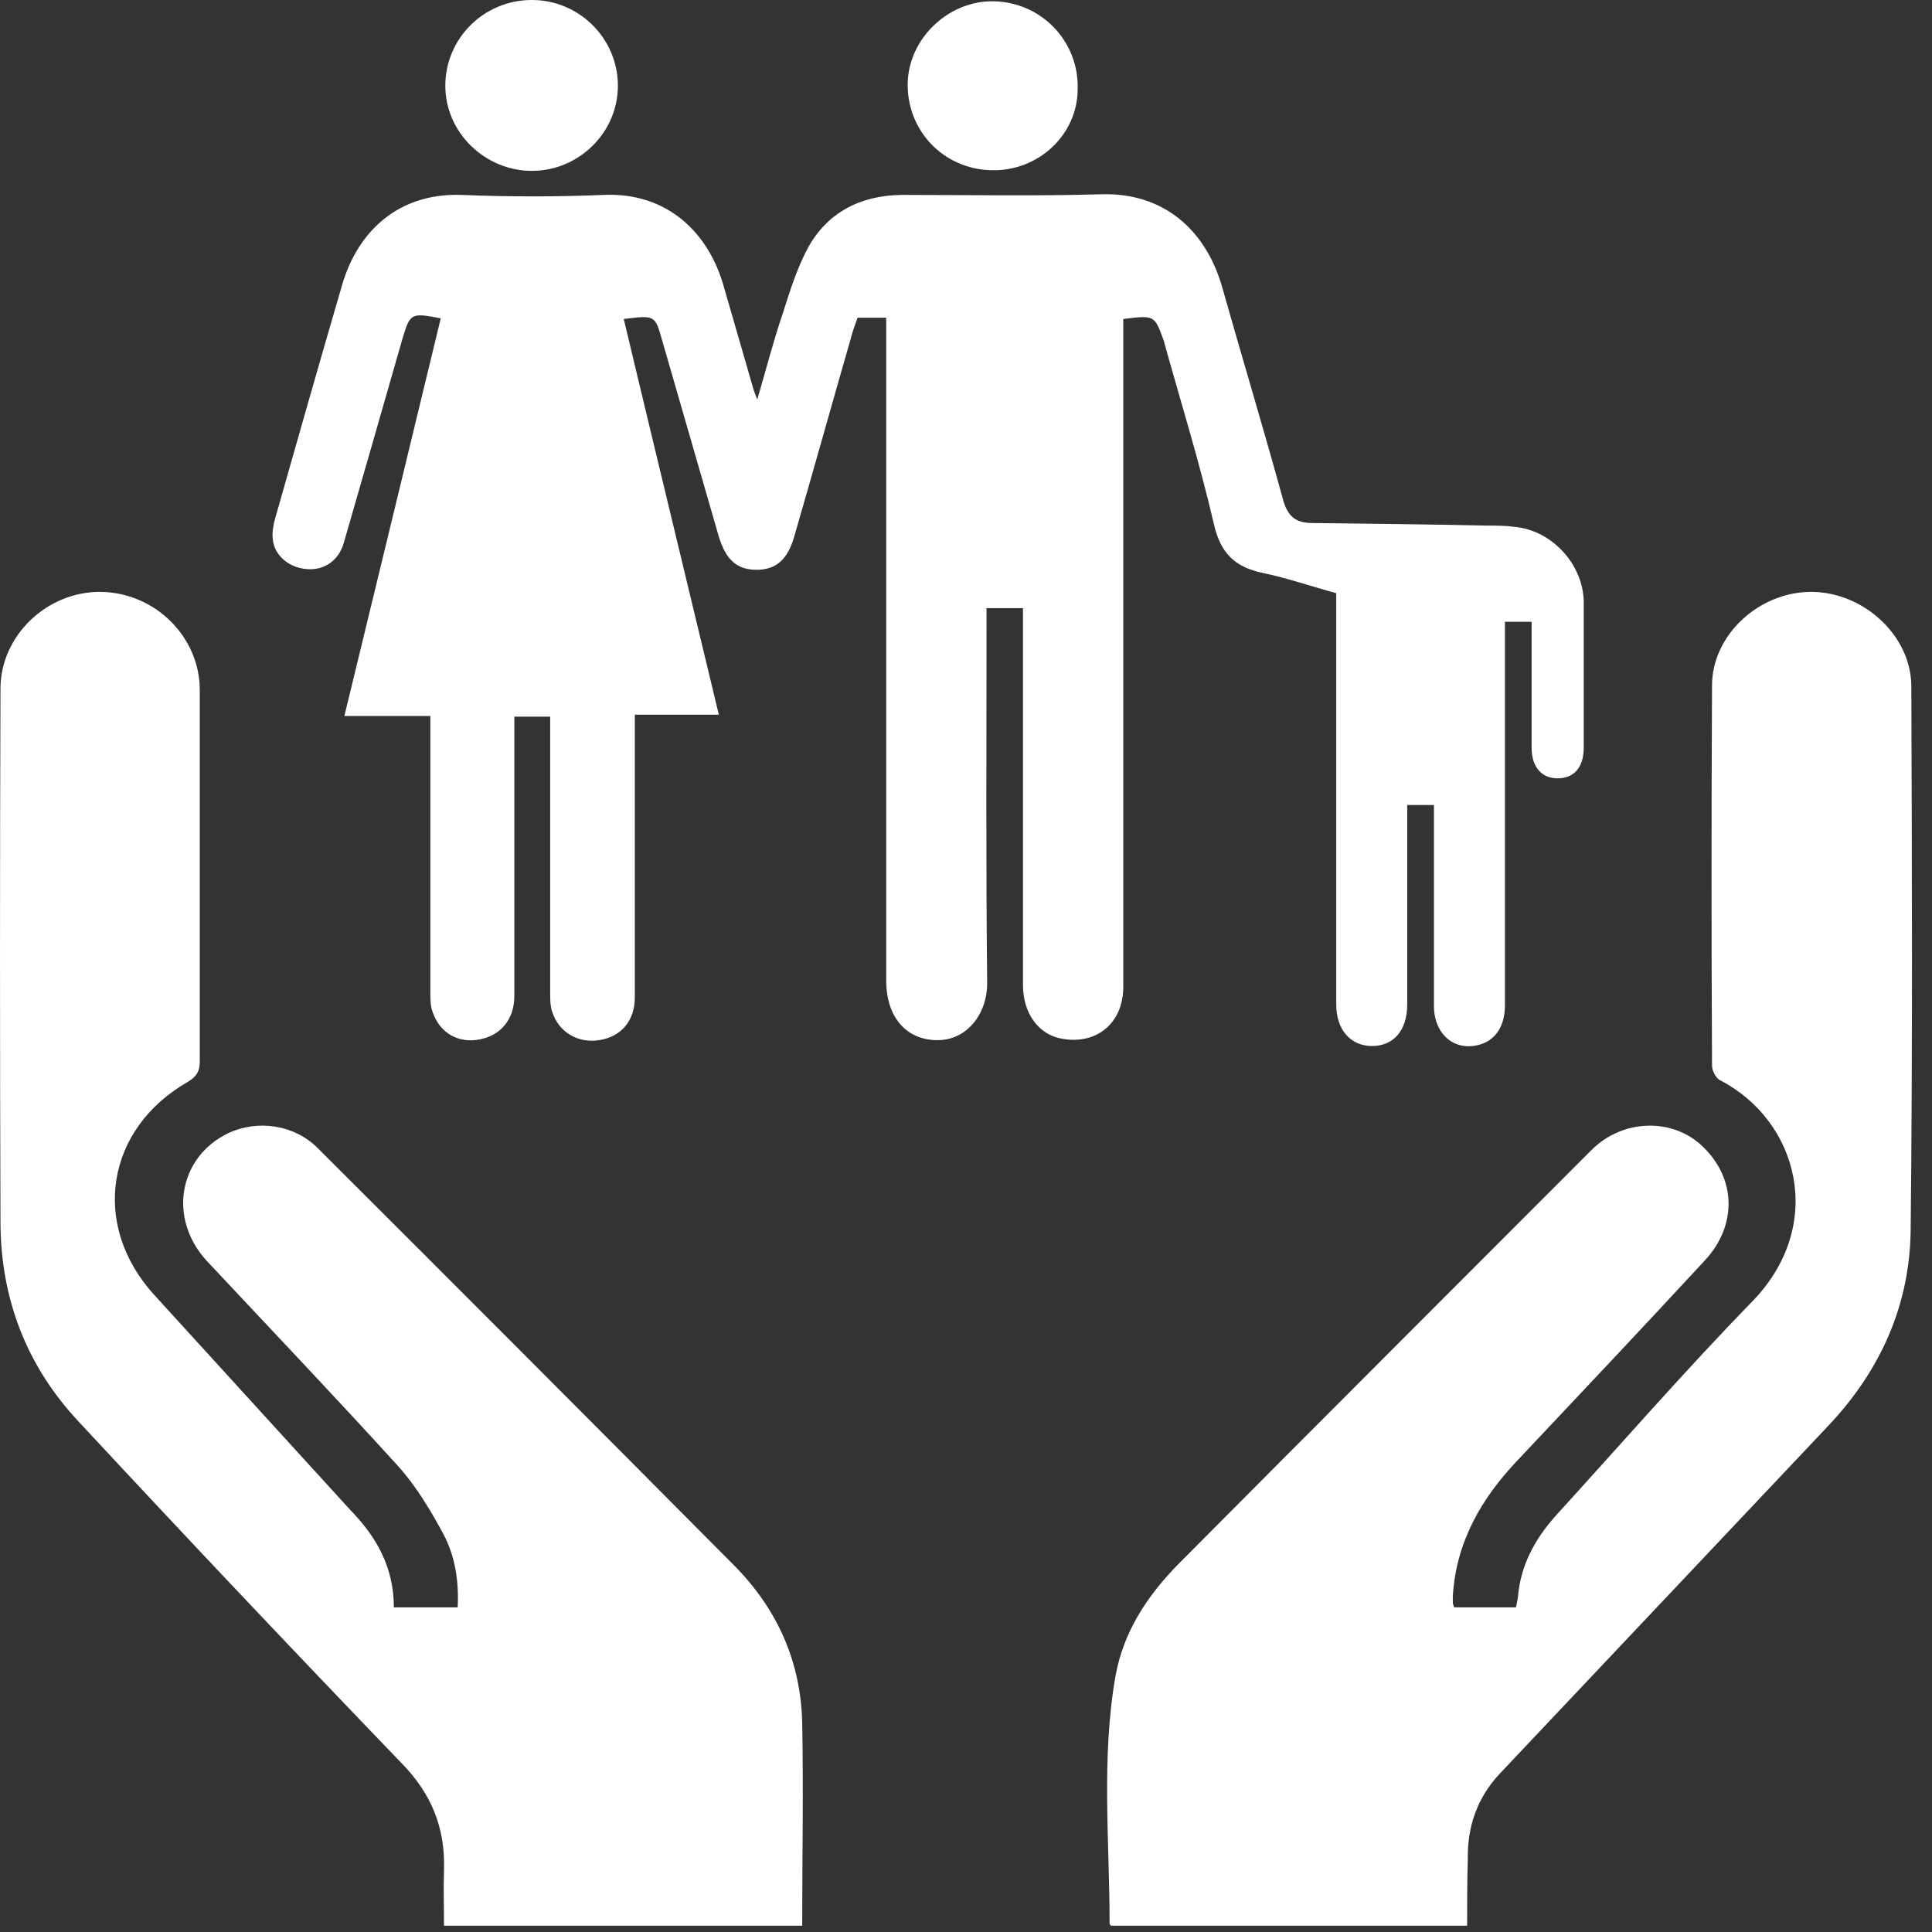 <svg width="77" height="77" viewBox="0 0 77 77" fill="none" xmlns="http://www.w3.org/2000/svg">
<rect x="0" y="0" width="77" height="77" fill="#333333" stroke="none"/>
<path d="M44.768 12.714C44.768 12.999 44.768 13.258 44.768 13.517C44.768 22.114 44.768 30.736 44.768 39.333C44.768 40.757 43.73 41.638 42.354 41.404C41.394 41.249 40.771 40.395 40.771 39.255C40.771 35.656 40.771 32.057 40.771 28.458C40.771 27.059 40.771 25.661 40.771 24.237C40.252 24.237 39.811 24.237 39.318 24.237C39.318 24.522 39.318 24.781 39.318 25.014C39.318 29.726 39.292 34.413 39.343 39.126C39.369 40.395 38.539 41.482 37.319 41.456C36.099 41.43 35.32 40.524 35.32 39.074C35.32 30.555 35.32 22.036 35.32 13.517C35.32 13.232 35.32 12.973 35.32 12.662C34.905 12.662 34.568 12.662 34.178 12.662C34.074 12.947 33.971 13.232 33.893 13.543C33.14 16.158 32.413 18.773 31.66 21.363C31.401 22.295 30.934 22.709 30.155 22.709C29.376 22.709 28.935 22.321 28.649 21.389C27.897 18.773 27.144 16.184 26.391 13.569C26.106 12.559 26.106 12.559 24.86 12.714C26.106 17.945 27.378 23.175 28.649 28.483C27.533 28.483 26.469 28.483 25.301 28.483C25.301 28.794 25.301 29.027 25.301 29.26C25.301 32.756 25.301 36.252 25.301 39.747C25.301 40.679 24.756 41.327 23.873 41.456C23.043 41.586 22.264 41.145 22.005 40.317C21.927 40.084 21.927 39.799 21.927 39.54C21.927 36.122 21.927 32.73 21.927 29.312C21.927 29.079 21.927 28.846 21.927 28.561C21.434 28.561 20.992 28.561 20.499 28.561C20.499 28.82 20.499 29.053 20.499 29.286C20.499 32.756 20.499 36.226 20.499 39.696C20.499 40.628 19.954 41.275 19.098 41.43C18.267 41.586 17.54 41.171 17.255 40.369C17.151 40.11 17.151 39.825 17.151 39.54C17.151 36.122 17.151 32.73 17.151 29.312C17.151 29.079 17.151 28.846 17.151 28.535C16.035 28.535 14.944 28.535 13.725 28.535C15.022 23.201 16.294 17.945 17.566 12.688C16.372 12.455 16.346 12.481 16.035 13.517C15.256 16.236 14.477 18.955 13.698 21.648C13.491 22.347 12.92 22.735 12.245 22.683C11.518 22.631 10.921 22.14 10.869 21.466C10.843 21.207 10.895 20.897 10.973 20.638C11.856 17.53 12.738 14.423 13.647 11.316C14.27 9.219 15.879 7.691 18.371 7.768C20.265 7.846 22.186 7.846 24.081 7.768C26.547 7.665 28.208 9.219 28.831 11.368C29.221 12.714 29.61 14.061 29.999 15.407C30.025 15.537 30.077 15.64 30.181 15.925C30.544 14.682 30.83 13.569 31.193 12.507C31.479 11.601 31.764 10.694 32.206 9.866C32.984 8.468 34.282 7.794 35.917 7.768C38.565 7.768 41.238 7.82 43.886 7.743C46.404 7.665 48.039 9.193 48.688 11.368C49.492 14.216 50.349 17.038 51.128 19.887C51.309 20.56 51.621 20.845 52.296 20.845C54.606 20.871 56.916 20.897 59.226 20.948C59.615 20.948 60.005 20.948 60.394 21C61.874 21.155 63.094 22.502 63.12 23.978C63.12 25.92 63.12 27.862 63.12 29.804C63.12 30.581 62.73 31.021 62.081 31.021C61.432 31.021 61.043 30.555 61.043 29.804C61.043 28.147 61.043 26.49 61.043 24.781C60.68 24.781 60.368 24.781 59.979 24.781C59.979 25.04 59.979 25.299 59.979 25.558C59.979 30.4 59.979 35.216 59.979 40.058C59.979 40.861 59.641 41.404 59.044 41.612C58.032 41.948 57.175 41.275 57.15 40.136C57.15 37.909 57.15 35.682 57.15 33.481C57.15 33.041 57.15 32.575 57.15 32.083C56.812 32.083 56.501 32.083 56.085 32.083C56.085 32.29 56.085 32.523 56.085 32.73C56.085 35.164 56.085 37.598 56.085 40.032C56.085 41.068 55.54 41.689 54.684 41.689C53.827 41.689 53.256 41.042 53.256 40.032C53.256 34.853 53.256 29.675 53.256 24.496C53.256 24.237 53.256 23.978 53.256 23.641C52.296 23.382 51.335 23.046 50.349 22.839C49.207 22.606 48.636 22.036 48.376 20.871C47.805 18.411 47.053 16.003 46.378 13.569C46.014 12.559 46.014 12.559 44.768 12.714Z" fill="white"/>
<path d="M58.473 76.749C53.671 76.749 48.947 76.749 44.275 76.749C44.249 76.698 44.223 76.698 44.223 76.672C44.223 73.383 43.886 70.069 44.457 66.806C44.768 65.045 45.729 63.595 46.949 62.352C52.425 56.837 57.928 51.348 63.431 45.832C64.677 44.589 66.676 44.538 67.87 45.703C69.193 46.972 69.245 48.836 67.947 50.234C65.482 52.901 62.99 55.542 60.498 58.184C59.044 59.711 58.032 61.446 57.902 63.621C57.902 63.699 57.902 63.803 57.902 63.88C57.902 63.932 57.928 63.958 57.954 64.061C58.759 64.061 59.563 64.061 60.42 64.061C60.446 63.932 60.472 63.803 60.498 63.647C60.602 62.378 61.173 61.343 62.003 60.41C64.599 57.562 67.143 54.636 69.842 51.865C72.801 48.81 71.659 44.667 68.57 43.062C68.389 42.984 68.233 42.673 68.233 42.466C68.207 37.417 68.207 32.367 68.233 27.318C68.233 25.299 70.128 23.564 72.23 23.59C74.281 23.615 76.15 25.324 76.176 27.318C76.202 34.543 76.228 41.767 76.15 48.991C76.124 51.995 74.956 54.61 72.879 56.811C68.519 61.42 64.158 66.055 59.797 70.664C58.863 71.648 58.473 72.814 58.499 74.134C58.473 74.963 58.473 75.843 58.473 76.749Z" fill="white"/>
<path d="M15.697 64.061C16.035 64.061 16.32 64.061 16.58 64.061C17.125 64.061 17.644 64.061 18.241 64.061C18.293 63 18.137 62.016 17.67 61.136C17.151 60.177 16.58 59.219 15.853 58.417C13.361 55.672 10.791 52.979 8.248 50.26C6.69 48.577 7.106 46.117 9.104 45.159C10.272 44.615 11.726 44.822 12.66 45.755C18.215 51.296 23.744 56.837 29.272 62.404C30.985 64.139 31.92 66.237 31.972 68.671C32.024 71.338 31.972 74.005 31.972 76.749C27.222 76.749 22.524 76.749 17.696 76.749C17.696 76.024 17.67 75.273 17.696 74.522C17.748 72.865 17.203 71.493 16.009 70.276C11.674 65.77 7.365 61.213 3.108 56.63C1.032 54.403 0.019 51.71 0.019 48.681C-0.006 41.612 -0.006 34.543 0.019 27.448C0.019 25.324 1.888 23.564 4.017 23.59C6.171 23.615 7.962 25.376 7.962 27.5C7.962 32.445 7.962 37.391 7.962 42.311C7.962 42.699 7.832 42.906 7.495 43.113C4.224 44.978 3.601 48.81 6.145 51.607C8.741 54.455 11.362 57.329 13.958 60.177C14.996 61.239 15.697 62.456 15.697 64.061Z" fill="white"/>
<path d="M17.748 3.418C17.748 1.554 19.253 0.026 21.148 0C23.069 -0.026 24.626 1.528 24.626 3.418C24.626 5.283 23.069 6.81 21.2 6.81C19.331 6.81 17.748 5.283 17.748 3.418Z" fill="white"/>
<path d="M39.499 6.785C37.578 6.733 36.125 5.179 36.177 3.289C36.229 1.502 37.838 0 39.629 0.052C41.524 0.104 43.003 1.658 42.951 3.548C42.951 5.36 41.394 6.836 39.499 6.785Z" fill="white"/>
</svg>
